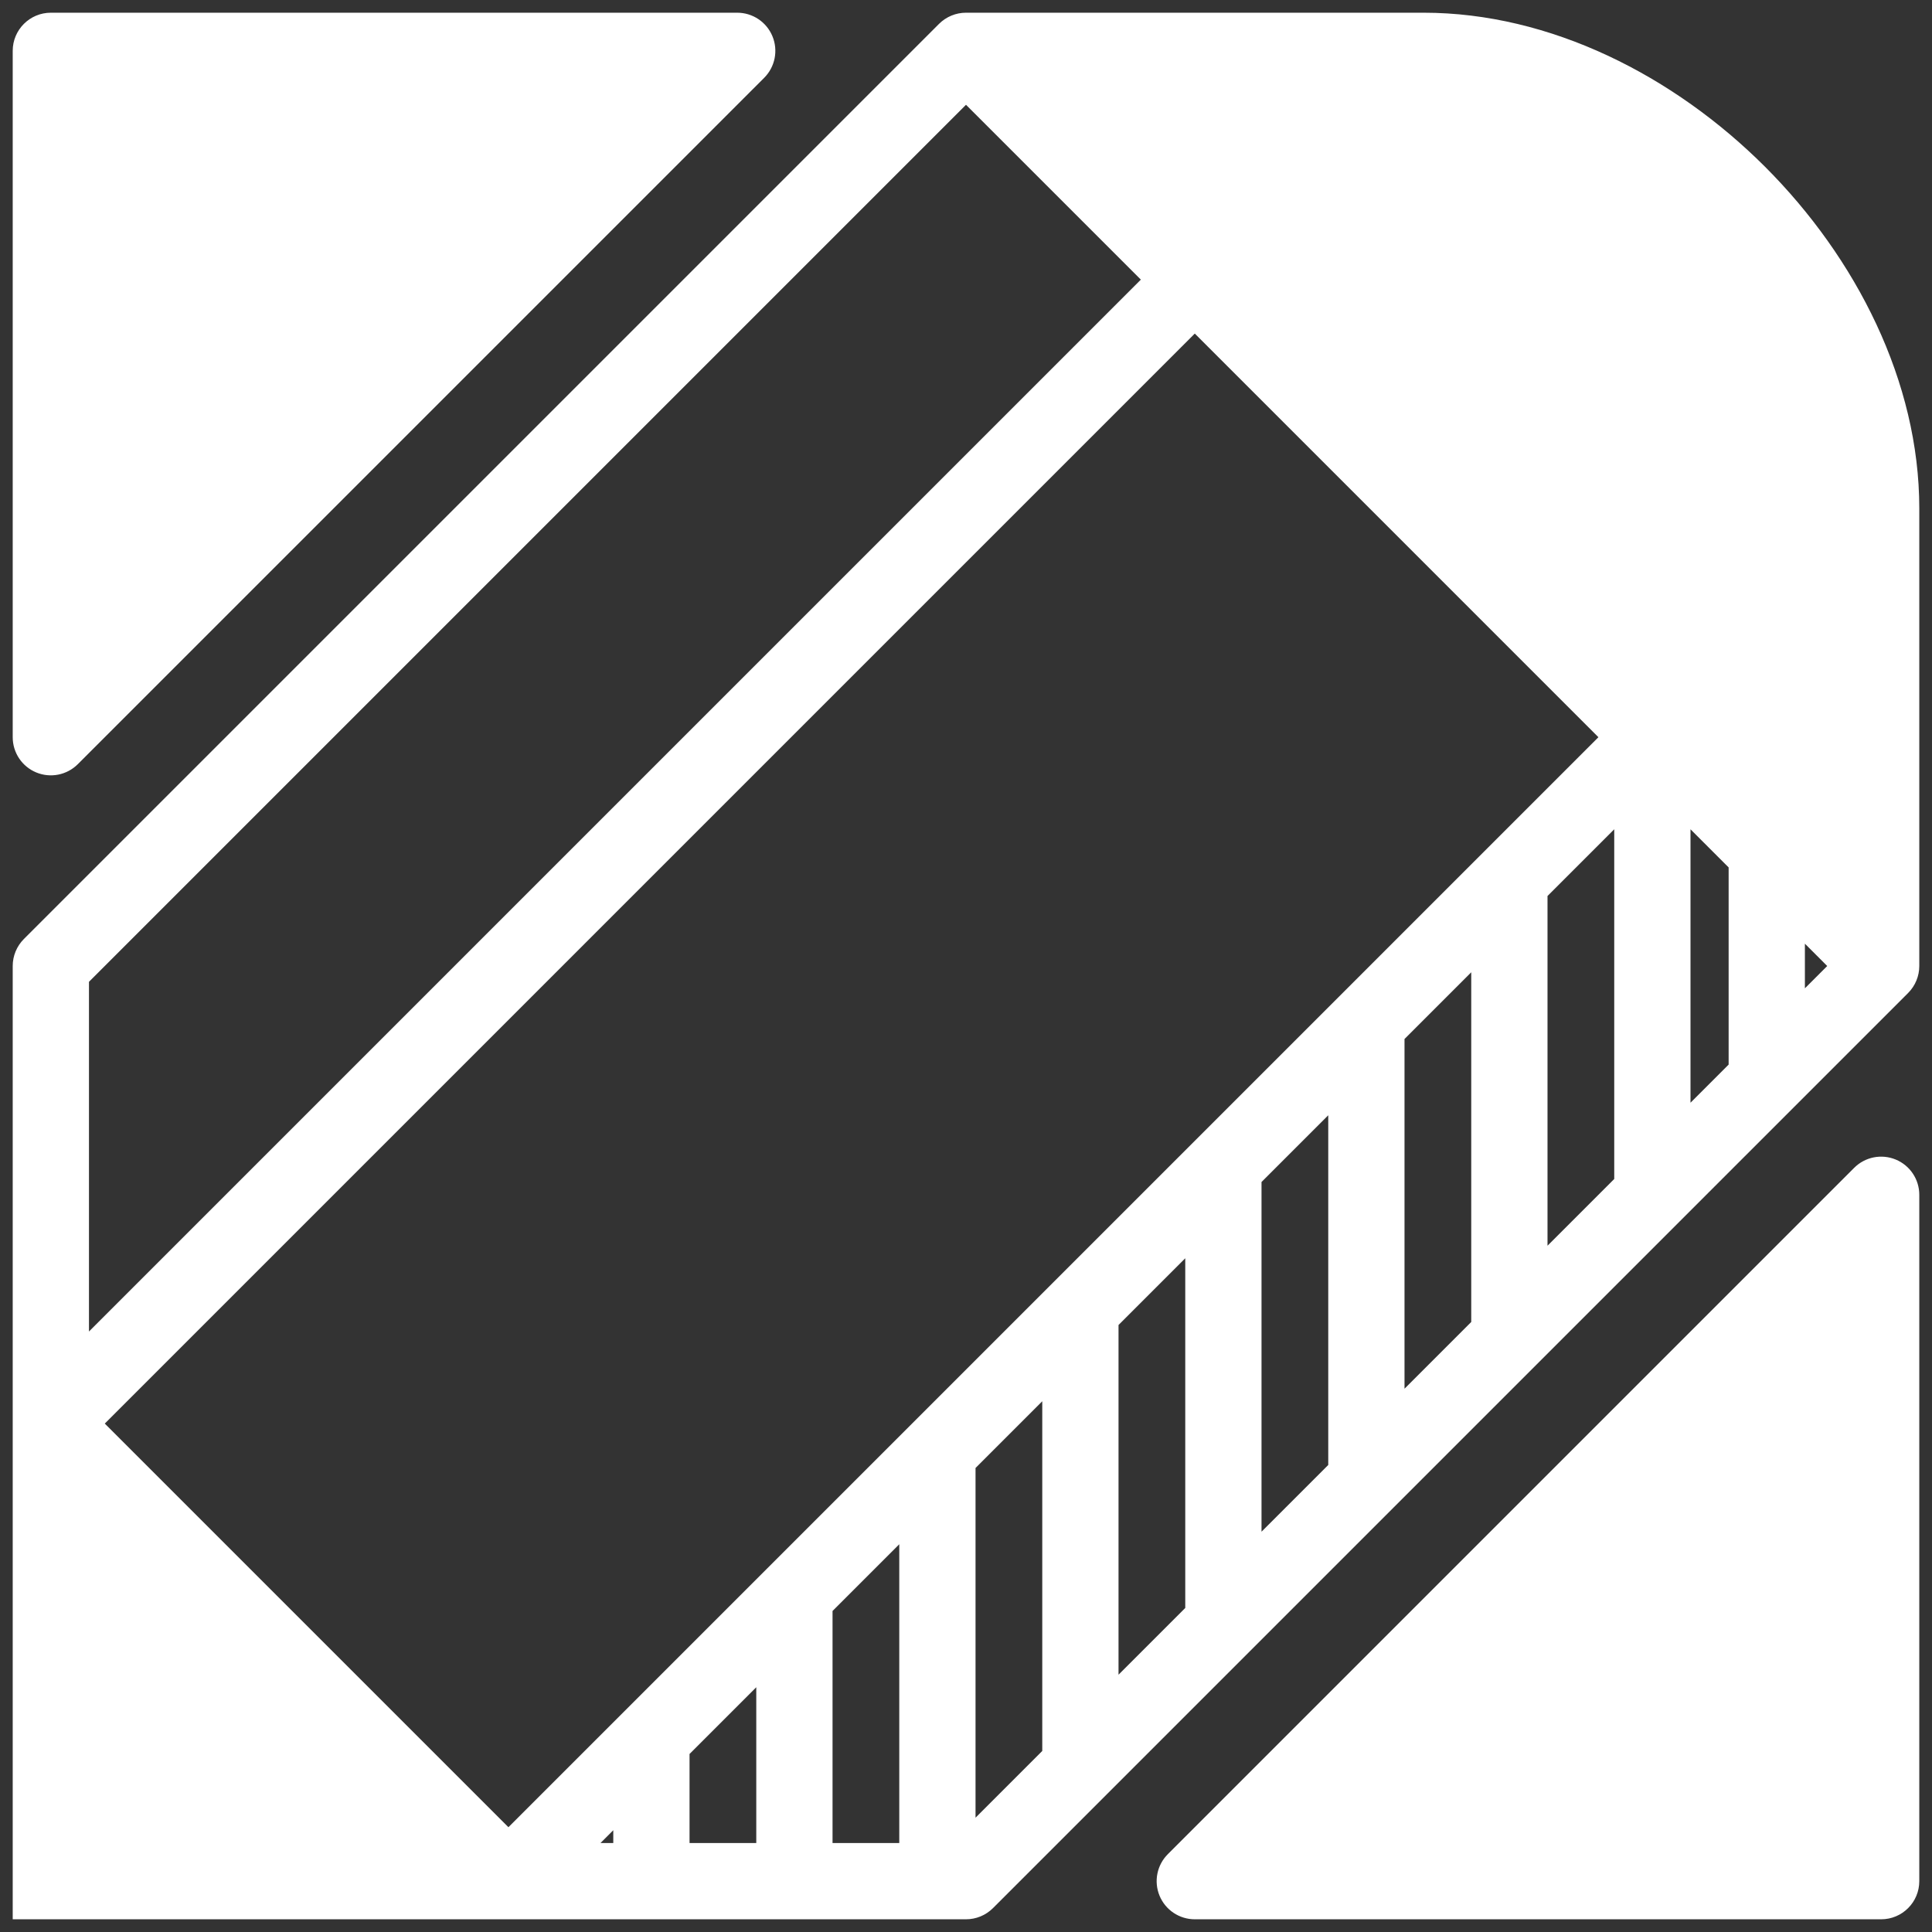 <svg width="76" height="76" viewBox="0 0 76 76" fill="none" xmlns="http://www.w3.org/2000/svg">
<rect x="0" y="0" width="76" height="76" fill="#333333" stroke="none"/>
<path d="M2 56V74H20L2 56Z" fill="white"/>
<path d="M56 2H38L47 11L65 29L69.5 33.5L74 38V20C74 11 65 2 56 2Z" fill="white"/>
<path d="M74 47L47 74H74V47Z" fill="white"/>
<path d="M2 29L29 2H2V29Z" fill="white"/>
<path d="M2 2V0.5C1.172 0.5 0.5 1.172 0.5 2L2 2ZM74 74V75.5C74.828 75.5 75.5 74.828 75.5 74H74ZM2 74H0.5V75.5H2V74ZM38 74V75.5C38.398 75.5 38.779 75.342 39.061 75.061L38 74ZM74 38L75.061 39.061C75.342 38.779 75.5 38.398 75.5 38H74ZM2 38L0.939 36.939C0.658 37.221 0.5 37.602 0.5 38H2ZM38 2V0.5C37.602 0.5 37.221 0.658 36.939 0.939L38 2ZM74 47H75.5C75.5 46.393 75.135 45.846 74.574 45.614C74.013 45.382 73.368 45.51 72.939 45.939L74 47ZM47 74L45.939 72.939C45.51 73.368 45.382 74.013 45.614 74.574C45.846 75.135 46.393 75.5 47 75.5V74ZM29 2L30.061 3.061C30.49 2.632 30.618 1.986 30.386 1.426C30.154 0.865 29.607 0.5 29 0.5V2ZM2 29H0.5C0.5 29.607 0.865 30.154 1.426 30.386C1.986 30.618 2.632 30.49 3.061 30.061L2 29ZM47 11L48.061 9.939L48.061 9.939L47 11ZM65 29L66.061 27.939L66.061 27.939L65 29ZM42.5 51.5L41.439 50.439L41.439 50.439L42.5 51.5ZM59.375 34.625L58.314 33.564L58.314 33.564L59.375 34.625ZM59.375 52.625L60.436 53.686L60.436 53.686L59.375 52.625ZM69.5 42.5L70.561 43.561L70.561 43.561L69.5 42.5ZM48.125 63.875L49.186 64.936L49.186 64.936L48.125 63.875ZM3.061 39.061L39.061 3.061L36.939 0.939L0.939 36.939L3.061 39.061ZM3.5 74V56H0.5V74H3.5ZM3.5 56V38H0.5V56H3.5ZM20 72.5H2V75.5H20V72.5ZM0.939 57.061L18.939 75.061L21.061 72.939L3.061 54.939L0.939 57.061ZM38 2C38 3.5 38 3.5 38 3.5C38 3.5 38 3.5 38 3.5C38.069 3.5 37.932 3.5 38.002 3.5C38.07 3.5 37.935 3.5 38.004 3.5C38.071 3.5 37.939 3.5 38.007 3.5C38.073 3.5 37.943 3.5 38.01 3.5C38.076 3.5 37.949 3.5 38.015 3.5C38.016 3.5 38.016 3.5 38.017 3.5C38.018 3.5 38.019 3.5 38.02 3.5C38.084 3.5 37.962 3.5 38.026 3.5C38.09 3.5 37.969 3.5 38.033 3.5C38.096 3.5 37.978 3.5 38.041 3.5C38.163 3.5 37.935 3.5 38.058 3.5C38.178 3.5 37.959 3.5 38.079 3.5C38.196 3.5 37.986 3.5 38.103 3.5C38.217 3.5 38.016 3.5 38.13 3.5C38.241 3.5 38.049 3.5 38.16 3.5C38.269 3.5 38.085 3.5 38.194 3.5C38.299 3.5 38.124 3.5 38.23 3.5C38.332 3.5 38.166 3.5 38.269 3.5C38.319 3.5 38.239 3.5 38.29 3.5C38.34 3.5 38.261 3.5 38.311 3.5C38.408 3.5 38.258 3.5 38.356 3.5C38.451 3.5 38.309 3.5 38.404 3.5C38.451 3.5 38.383 3.5 38.429 3.5C38.434 3.5 38.438 3.5 38.442 3.5C38.447 3.5 38.451 3.5 38.455 3.5C38.545 3.5 38.419 3.5 38.509 3.5C38.596 3.5 38.478 3.5 38.566 3.5C38.65 3.5 38.539 3.5 38.625 3.5C38.707 3.5 38.604 3.5 38.687 3.5C38.767 3.5 38.671 3.5 38.752 3.5C38.904 3.5 38.735 3.5 38.89 3.5C39.032 3.5 38.892 3.5 39.039 3.5C39.172 3.5 39.06 3.5 39.198 3.5C39.323 3.5 39.238 3.5 39.367 3.5C39.485 3.5 39.426 3.5 39.547 3.5C40.139 3.5 40.537 3.5 41.322 3.5C41.431 3.5 41.733 3.5 41.853 3.5C41.942 3.5 42.315 3.5 42.414 3.5C42.453 3.5 42.665 3.5 42.706 3.5C42.725 3.5 42.836 3.5 42.855 3.5C42.872 3.5 42.988 3.5 43.006 3.5C43.036 3.5 43.279 3.5 43.312 3.5C43.339 3.5 43.596 3.5 43.625 3.5C43.648 3.5 43.919 3.5 43.945 3.5C43.965 3.5 44.248 3.5 44.271 3.5C44.288 3.5 44.584 3.5 44.603 3.5C44.617 3.5 44.925 3.5 44.941 3.5C44.953 3.5 45.272 3.5 45.285 3.5C45.294 3.5 45.624 3.5 45.635 3.5C45.639 3.5 45.807 3.5 45.812 3.5C45.826 3.5 45.841 3.5 45.856 3.5C45.871 3.5 45.886 3.5 45.9 3.5C45.902 3.5 45.988 3.5 45.99 3.5C45.994 3.5 46.343 3.5 46.35 3.5C46.351 3.5 46.529 3.5 46.532 3.5C46.533 3.5 46.713 3.5 46.715 3.5C46.715 3.5 46.898 3.5 46.899 3.5C46.899 3.5 47.083 3.5 47.084 3.5C47.084 3.5 47.27 3.5 47.271 3.5C47.286 3.5 47.302 3.5 47.318 3.5C47.333 3.5 47.349 3.5 47.365 3.5C47.38 3.5 47.396 3.5 47.412 3.5C47.427 3.5 47.443 3.5 47.459 3.5C47.474 3.5 47.49 3.5 47.506 3.5C47.521 3.5 47.537 3.5 47.553 3.5C47.569 3.5 47.584 3.5 47.6 3.5C47.616 3.5 47.632 3.5 47.647 3.5C47.663 3.5 47.679 3.5 47.695 3.5C47.711 3.5 47.726 3.5 47.742 3.5C47.758 3.5 47.774 3.5 47.79 3.5C47.805 3.5 47.821 3.5 47.837 3.5C47.853 3.5 47.869 3.5 47.885 3.5C47.901 3.5 47.917 3.5 47.932 3.5C47.948 3.5 47.964 3.5 47.98 3.5C47.996 3.5 48.012 3.5 48.028 3.5C48.044 3.5 48.06 3.5 48.076 3.5C48.092 3.5 48.108 3.5 48.124 3.5C48.14 3.5 48.156 3.5 48.172 3.5C48.188 3.5 48.204 3.5 48.22 3.5C48.236 3.5 48.252 3.5 48.268 3.5C48.284 3.5 48.3 3.5 48.316 3.5C48.332 3.5 48.348 3.5 48.364 3.5C48.38 3.5 48.397 3.5 48.413 3.5C48.429 3.5 48.445 3.5 48.461 3.5C48.477 3.5 48.493 3.5 48.51 3.5C48.526 3.5 48.542 3.5 48.558 3.5C48.574 3.5 48.59 3.5 48.606 3.5C48.623 3.5 48.639 3.5 48.655 3.5C48.671 3.5 48.688 3.5 48.704 3.5C48.72 3.5 48.736 3.5 48.752 3.5C48.769 3.5 48.785 3.5 48.801 3.5C48.818 3.5 48.834 3.5 48.85 3.5C48.866 3.5 48.883 3.5 48.899 3.5C48.915 3.5 48.931 3.5 48.948 3.5C48.964 3.5 48.98 3.5 48.997 3.5C49.013 3.5 49.029 3.5 49.046 3.5C49.062 3.5 49.079 3.5 49.095 3.5C49.111 3.5 49.128 3.5 49.144 3.5C49.16 3.5 49.177 3.5 49.193 3.5C49.21 3.5 49.226 3.5 49.242 3.5C49.259 3.5 49.275 3.5 49.292 3.5C49.308 3.5 49.325 3.5 49.341 3.5C49.358 3.5 49.374 3.5 49.391 3.5C49.407 3.5 49.424 3.5 49.44 3.5C49.457 3.5 49.473 3.5 49.49 3.5C49.506 3.5 49.523 3.5 49.539 3.5C49.556 3.5 49.572 3.5 49.589 3.5C49.605 3.5 49.622 3.5 49.639 3.5C49.655 3.5 49.672 3.5 49.688 3.5C49.705 3.5 49.721 3.5 49.738 3.5C49.755 3.5 49.771 3.5 49.788 3.5C49.804 3.5 49.821 3.5 49.838 3.5C49.854 3.5 49.871 3.5 49.888 3.5C49.904 3.5 49.921 3.5 49.938 3.5C49.954 3.5 49.971 3.5 49.987 3.5C50.004 3.5 50.021 3.5 50.038 3.5C50.054 3.5 50.071 3.5 50.088 3.5C50.104 3.5 50.121 3.5 50.138 3.5C50.154 3.5 50.171 3.5 50.188 3.5C50.205 3.5 50.221 3.5 50.238 3.5C50.255 3.5 50.272 3.5 50.288 3.5C50.305 3.5 50.322 3.5 50.339 3.5C50.356 3.5 50.372 3.5 50.389 3.5C50.406 3.5 50.423 3.5 50.44 3.5C50.456 3.5 50.473 3.5 50.49 3.5C50.507 3.5 50.524 3.5 50.541 3.5C50.557 3.5 50.574 3.5 50.591 3.5C50.608 3.5 50.625 3.5 50.642 3.5C50.658 3.5 50.675 3.5 50.692 3.5C50.709 3.5 50.726 3.5 50.743 3.5C50.76 3.5 50.777 3.5 50.794 3.5C50.81 3.5 50.827 3.5 50.844 3.5C50.861 3.5 50.878 3.5 50.895 3.5C50.912 3.5 50.929 3.5 50.946 3.5C50.963 3.5 50.98 3.5 50.997 3.5C51.014 3.5 51.031 3.5 51.048 3.5C51.065 3.5 51.082 3.5 51.099 3.5C51.116 3.5 51.133 3.5 51.15 3.5C51.167 3.5 51.184 3.5 51.201 3.5C51.218 3.5 51.235 3.5 51.252 3.5C51.269 3.5 51.286 3.5 51.303 3.5C51.32 3.5 51.337 3.5 51.354 3.5C51.371 3.5 51.388 3.5 51.405 3.5C51.422 3.5 51.439 3.5 51.456 3.5C51.473 3.5 51.49 3.5 51.508 3.5C51.525 3.5 51.542 3.5 51.559 3.5C51.576 3.5 51.593 3.5 51.61 3.5C51.627 3.5 51.644 3.5 51.661 3.5C51.678 3.5 51.696 3.5 51.713 3.5C51.73 3.5 51.747 3.5 51.764 3.5C51.781 3.5 51.798 3.5 51.816 3.5C51.833 3.5 51.85 3.5 51.867 3.5C51.884 3.5 51.901 3.5 51.919 3.5C51.936 3.5 51.953 3.5 51.97 3.5C51.987 3.5 52.004 3.5 52.022 3.5C52.039 3.5 52.056 3.5 52.073 3.5C52.09 3.5 52.108 3.5 52.125 3.5C52.142 3.5 52.159 3.5 52.176 3.5C52.194 3.5 52.211 3.5 52.228 3.5C52.245 3.5 52.263 3.5 52.28 3.5C52.297 3.5 52.314 3.5 52.332 3.5C52.349 3.5 52.366 3.5 52.383 3.5C52.401 3.5 52.418 3.5 52.435 3.5C52.452 3.5 52.47 3.5 52.487 3.5C52.504 3.5 52.522 3.5 52.539 3.5C52.556 3.5 52.573 3.5 52.591 3.5C52.608 3.5 52.625 3.5 52.643 3.5C52.66 3.5 52.677 3.5 52.694 3.5C52.712 3.5 52.729 3.5 52.746 3.5C52.764 3.5 52.781 3.5 52.798 3.5C52.816 3.5 52.833 3.5 52.85 3.5C52.868 3.5 52.885 3.5 52.902 3.5C52.92 3.5 52.937 3.5 52.955 3.5C52.972 3.5 52.989 3.5 53.007 3.5C53.024 3.5 53.041 3.5 53.059 3.5C53.076 3.5 53.093 3.5 53.111 3.5C53.128 3.5 53.145 3.5 53.163 3.5C53.18 3.5 53.198 3.5 53.215 3.5C53.233 3.5 53.25 3.5 53.267 3.5C53.285 3.5 53.302 3.5 53.319 3.5C53.337 3.5 53.354 3.5 53.372 3.5C53.389 3.5 53.407 3.5 53.424 3.5C53.441 3.5 53.459 3.5 53.476 3.5C53.494 3.5 53.511 3.5 53.528 3.5C53.546 3.5 53.563 3.5 53.581 3.5C53.598 3.5 53.616 3.5 53.633 3.5C53.651 3.5 53.668 3.5 53.685 3.5C53.703 3.5 53.72 3.5 53.738 3.5C53.755 3.5 53.773 3.5 53.79 3.5C53.808 3.5 53.825 3.5 53.843 3.5C53.86 3.5 53.877 3.5 53.895 3.5C53.912 3.5 53.93 3.5 53.947 3.5C53.965 3.5 53.982 3.5 54 3.5C54.017 3.5 54.035 3.5 54.052 3.5C54.07 3.5 54.087 3.5 54.105 3.5C54.122 3.5 54.14 3.5 54.157 3.5C54.175 3.5 54.192 3.5 54.21 3.5C54.227 3.5 54.245 3.5 54.262 3.5C54.28 3.5 54.297 3.5 54.315 3.5C54.332 3.5 54.35 3.5 54.367 3.5C54.385 3.5 54.402 3.5 54.42 3.5C54.437 3.5 54.455 3.5 54.472 3.5C54.49 3.5 54.507 3.5 54.525 3.5C54.542 3.5 54.56 3.5 54.578 3.5C54.595 3.5 54.613 3.5 54.63 3.5C54.648 3.5 54.665 3.5 54.683 3.5C54.7 3.5 54.718 3.5 54.735 3.5C54.753 3.5 54.77 3.5 54.788 3.5C54.806 3.5 54.823 3.5 54.841 3.5C54.858 3.5 54.876 3.5 54.893 3.5C54.911 3.5 54.928 3.5 54.946 3.5C54.963 3.5 54.981 3.5 54.998 3.5C55.016 3.5 55.034 3.5 55.051 3.5C55.069 3.5 55.086 3.5 55.104 3.5C55.121 3.5 55.139 3.5 55.157 3.5C55.174 3.5 55.192 3.5 55.209 3.5C55.227 3.5 55.244 3.5 55.262 3.5C55.279 3.5 55.297 3.5 55.315 3.5C55.332 3.5 55.35 3.5 55.367 3.5C55.385 3.5 55.402 3.5 55.42 3.5C55.438 3.5 55.455 3.5 55.473 3.5C55.49 3.5 55.508 3.5 55.525 3.5C55.543 3.5 55.561 3.5 55.578 3.5C55.596 3.5 55.613 3.5 55.631 3.5C55.648 3.5 55.666 3.5 55.684 3.5C55.701 3.5 55.719 3.5 55.736 3.5C55.754 3.5 55.772 3.5 55.789 3.5C55.807 3.5 55.824 3.5 55.842 3.5C55.859 3.5 55.877 3.5 55.895 3.5C55.912 3.5 55.93 3.5 55.947 3.5C55.965 3.5 55.982 3.5 56 3.5V0.5C55.982 0.5 55.965 0.5 55.947 0.5C55.93 0.5 55.912 0.5 55.895 0.5C55.877 0.5 55.859 0.5 55.842 0.5C55.824 0.5 55.807 0.5 55.789 0.5C55.772 0.5 55.754 0.5 55.736 0.5C55.719 0.5 55.701 0.5 55.684 0.5C55.666 0.5 55.648 0.5 55.631 0.5C55.613 0.5 55.596 0.5 55.578 0.5C55.561 0.5 55.543 0.5 55.525 0.5C55.508 0.5 55.49 0.5 55.473 0.5C55.455 0.5 55.438 0.5 55.42 0.5C55.402 0.5 55.385 0.5 55.367 0.5C55.35 0.5 55.332 0.5 55.315 0.5C55.297 0.5 55.279 0.5 55.262 0.5C55.244 0.5 55.227 0.5 55.209 0.5C55.192 0.5 55.174 0.5 55.157 0.5C55.139 0.5 55.121 0.5 55.104 0.5C55.086 0.5 55.069 0.5 55.051 0.5C55.034 0.5 55.016 0.5 54.998 0.5C54.981 0.5 54.963 0.5 54.946 0.5C54.928 0.5 54.911 0.5 54.893 0.5C54.876 0.5 54.858 0.5 54.841 0.5C54.823 0.5 54.806 0.5 54.788 0.5C54.77 0.5 54.753 0.5 54.735 0.5C54.718 0.5 54.7 0.5 54.683 0.5C54.665 0.5 54.648 0.5 54.63 0.5C54.613 0.5 54.595 0.5 54.578 0.5C54.56 0.5 54.542 0.5 54.525 0.5C54.507 0.5 54.49 0.5 54.472 0.5C54.455 0.5 54.437 0.5 54.42 0.5C54.402 0.5 54.385 0.5 54.367 0.5C54.35 0.5 54.332 0.5 54.315 0.5C54.297 0.5 54.28 0.5 54.262 0.5C54.245 0.5 54.227 0.5 54.21 0.5C54.192 0.5 54.175 0.5 54.157 0.5C54.14 0.5 54.122 0.5 54.105 0.5C54.087 0.5 54.07 0.5 54.052 0.5C54.035 0.5 54.017 0.5 54 0.5C53.982 0.5 53.965 0.5 53.947 0.5C53.93 0.5 53.912 0.5 53.895 0.5C53.877 0.5 53.86 0.5 53.843 0.5C53.825 0.5 53.808 0.5 53.79 0.5C53.773 0.5 53.755 0.5 53.738 0.5C53.72 0.5 53.703 0.5 53.685 0.5C53.668 0.5 53.651 0.5 53.633 0.5C53.616 0.5 53.598 0.5 53.581 0.5C53.563 0.5 53.546 0.5 53.528 0.5C53.511 0.5 53.494 0.5 53.476 0.5C53.459 0.5 53.441 0.5 53.424 0.5C53.407 0.5 53.389 0.5 53.372 0.5C53.354 0.5 53.337 0.5 53.319 0.5C53.302 0.5 53.285 0.5 53.267 0.5C53.25 0.5 53.233 0.5 53.215 0.5C53.198 0.5 53.18 0.5 53.163 0.5C53.145 0.5 53.128 0.5 53.111 0.5C53.093 0.5 53.076 0.5 53.059 0.5C53.041 0.5 53.024 0.5 53.007 0.5C52.989 0.5 52.972 0.5 52.955 0.5C52.937 0.5 52.92 0.5 52.902 0.5C52.885 0.5 52.868 0.5 52.85 0.5C52.833 0.5 52.816 0.5 52.798 0.5C52.781 0.5 52.764 0.5 52.746 0.5C52.729 0.5 52.712 0.5 52.694 0.5C52.677 0.5 52.66 0.5 52.643 0.5C52.625 0.5 52.608 0.5 52.591 0.5C52.573 0.5 52.556 0.5 52.539 0.5C52.522 0.5 52.504 0.5 52.487 0.5C52.47 0.5 52.452 0.5 52.435 0.5C52.418 0.5 52.401 0.5 52.383 0.5C52.366 0.5 52.349 0.5 52.332 0.5C52.314 0.5 52.297 0.5 52.28 0.5C52.263 0.5 52.245 0.5 52.228 0.5C52.211 0.5 52.194 0.5 52.176 0.5C52.159 0.5 52.142 0.5 52.125 0.5C52.108 0.5 52.09 0.5 52.073 0.5C52.056 0.5 52.039 0.5 52.022 0.5C52.004 0.5 51.987 0.5 51.97 0.5C51.953 0.5 51.936 0.5 51.919 0.5C51.901 0.5 51.884 0.5 51.867 0.5C51.85 0.5 51.833 0.5 51.816 0.5C51.798 0.5 51.781 0.5 51.764 0.5C51.747 0.5 51.73 0.5 51.713 0.5C51.696 0.5 51.678 0.5 51.661 0.5C51.644 0.5 51.627 0.5 51.61 0.5C51.593 0.5 51.576 0.5 51.559 0.5C51.542 0.5 51.525 0.5 51.508 0.5C51.49 0.5 51.473 0.5 51.456 0.5C51.439 0.5 51.422 0.5 51.405 0.5C51.388 0.5 51.371 0.5 51.354 0.5C51.337 0.5 51.32 0.5 51.303 0.5C51.286 0.5 51.269 0.5 51.252 0.5C51.235 0.5 51.218 0.5 51.201 0.5C51.184 0.5 51.167 0.5 51.15 0.5C51.133 0.5 51.116 0.5 51.099 0.5C51.082 0.5 51.065 0.5 51.048 0.5C51.031 0.5 51.014 0.5 50.997 0.5C50.98 0.5 50.963 0.5 50.946 0.5C50.929 0.5 50.912 0.5 50.895 0.5C50.878 0.5 50.861 0.5 50.844 0.5C50.827 0.5 50.81 0.5 50.794 0.5C50.777 0.5 50.76 0.5 50.743 0.5C50.726 0.5 50.709 0.5 50.692 0.5C50.675 0.5 50.658 0.5 50.642 0.5C50.625 0.5 50.608 0.5 50.591 0.5C50.574 0.5 50.557 0.5 50.541 0.5C50.524 0.5 50.507 0.5 50.49 0.5C50.473 0.5 50.456 0.5 50.44 0.5C50.423 0.5 50.406 0.5 50.389 0.5C50.372 0.5 50.356 0.5 50.339 0.5C50.322 0.5 50.305 0.5 50.288 0.5C50.272 0.5 50.255 0.5 50.238 0.5C50.221 0.5 50.205 0.5 50.188 0.5C50.171 0.5 50.154 0.5 50.138 0.5C50.121 0.5 50.104 0.5 50.088 0.5C50.071 0.5 50.054 0.5 50.038 0.5C50.021 0.5 50.004 0.5 49.987 0.5C49.971 0.5 49.954 0.5 49.938 0.5C49.921 0.5 49.904 0.5 49.888 0.5C49.871 0.5 49.854 0.5 49.838 0.5C49.821 0.5 49.804 0.5 49.788 0.5C49.771 0.5 49.755 0.5 49.738 0.5C49.721 0.5 49.705 0.5 49.688 0.5C49.672 0.5 49.655 0.5 49.639 0.5C49.622 0.5 49.605 0.5 49.589 0.5C49.572 0.5 49.556 0.5 49.539 0.5C49.523 0.5 49.506 0.5 49.49 0.5C49.473 0.5 49.457 0.5 49.44 0.5C49.424 0.5 49.407 0.5 49.391 0.5C49.374 0.5 49.358 0.5 49.341 0.5C49.325 0.5 49.308 0.5 49.292 0.5C49.275 0.5 49.259 0.5 49.242 0.5C49.226 0.5 49.21 0.5 49.193 0.5C49.177 0.5 49.16 0.5 49.144 0.5C49.128 0.5 49.111 0.5 49.095 0.5C49.079 0.5 49.062 0.5 49.046 0.5C49.029 0.5 49.013 0.5 48.997 0.5C48.98 0.5 48.964 0.5 48.948 0.5C48.931 0.5 48.915 0.5 48.899 0.5C48.883 0.5 48.866 0.5 48.85 0.5C48.834 0.5 48.818 0.5 48.801 0.5C48.785 0.5 48.769 0.5 48.752 0.5C48.736 0.5 48.72 0.5 48.704 0.5C48.688 0.5 48.671 0.5 48.655 0.5C48.639 0.5 48.623 0.5 48.606 0.5C48.59 0.5 48.574 0.5 48.558 0.5C48.542 0.5 48.526 0.5 48.51 0.5C48.493 0.5 48.477 0.5 48.461 0.5C48.445 0.5 48.429 0.5 48.413 0.5C48.397 0.5 48.38 0.5 48.364 0.5C48.348 0.5 48.332 0.5 48.316 0.5C48.3 0.5 48.284 0.5 48.268 0.5C48.252 0.5 48.236 0.5 48.22 0.5C48.204 0.5 48.188 0.5 48.172 0.5C48.156 0.5 48.14 0.5 48.124 0.5C48.108 0.5 48.092 0.5 48.076 0.5C48.06 0.5 48.044 0.5 48.028 0.5C48.012 0.5 47.996 0.5 47.98 0.5C47.964 0.5 47.948 0.5 47.932 0.5C47.917 0.5 47.901 0.5 47.885 0.5C47.869 0.5 47.853 0.5 47.837 0.5C47.821 0.5 47.805 0.5 47.79 0.5C47.774 0.5 47.758 0.5 47.742 0.5C47.726 0.5 47.711 0.5 47.695 0.5C47.679 0.5 47.663 0.5 47.647 0.5C47.632 0.5 47.616 0.5 47.6 0.5C47.584 0.5 47.569 0.5 47.553 0.5C47.537 0.5 47.521 0.5 47.506 0.5C47.49 0.5 47.474 0.5 47.459 0.5C47.443 0.5 47.427 0.5 47.412 0.5C47.396 0.5 47.38 0.5 47.365 0.5C47.349 0.5 47.333 0.5 47.318 0.5C47.302 0.5 47.286 0.5 47.271 0.5C47.27 0.5 47.084 0.5 47.084 0.5C47.083 0.5 46.899 0.5 46.899 0.5C46.898 0.5 46.715 0.5 46.715 0.5C46.713 0.5 46.533 0.5 46.532 0.5C46.529 0.5 46.351 0.5 46.35 0.5C46.343 0.5 45.994 0.5 45.99 0.5C45.988 0.5 45.902 0.5 45.9 0.5C45.886 0.5 45.871 0.5 45.856 0.5C45.841 0.5 45.826 0.5 45.812 0.5C45.807 0.5 45.639 0.5 45.635 0.5C45.624 0.5 45.294 0.5 45.285 0.5C45.272 0.5 44.953 0.5 44.941 0.5C44.925 0.5 44.617 0.5 44.603 0.5C44.584 0.5 44.288 0.5 44.271 0.5C44.248 0.5 43.965 0.5 43.945 0.5C43.919 0.5 43.648 0.5 43.625 0.5C43.596 0.5 43.339 0.5 43.312 0.5C43.279 0.5 43.036 0.5 43.006 0.5C42.988 0.5 42.872 0.5 42.855 0.5C42.836 0.5 42.725 0.5 42.706 0.5C42.665 0.5 42.453 0.5 42.414 0.5C42.315 0.5 41.942 0.5 41.853 0.5C41.733 0.5 41.431 0.5 41.322 0.5C40.537 0.5 40.139 0.5 39.547 0.5C39.426 0.5 39.485 0.5 39.367 0.5C39.238 0.5 39.323 0.5 39.198 0.5C39.06 0.5 39.172 0.5 39.039 0.5C38.892 0.5 39.032 0.5 38.89 0.5C38.735 0.5 38.904 0.5 38.752 0.5C38.671 0.5 38.767 0.5 38.687 0.5C38.604 0.5 38.707 0.5 38.625 0.5C38.539 0.5 38.65 0.5 38.566 0.5C38.478 0.5 38.596 0.5 38.509 0.5C38.419 0.5 38.545 0.5 38.455 0.5C38.451 0.5 38.447 0.5 38.442 0.5C38.438 0.5 38.434 0.5 38.429 0.5C38.383 0.5 38.451 0.5 38.404 0.5C38.309 0.5 38.451 0.5 38.356 0.5C38.258 0.5 38.408 0.5 38.311 0.5C38.261 0.5 38.34 0.5 38.29 0.5C38.239 0.5 38.319 0.5 38.269 0.5C38.166 0.5 38.332 0.5 38.23 0.5C38.124 0.5 38.299 0.5 38.194 0.5C38.085 0.5 38.269 0.5 38.16 0.5C38.049 0.5 38.241 0.5 38.13 0.5C38.016 0.5 38.217 0.5 38.103 0.5C37.986 0.5 38.196 0.5 38.079 0.5C37.959 0.5 38.178 0.5 38.058 0.5C37.935 0.5 38.163 0.5 38.041 0.5C37.978 0.5 38.096 0.5 38.033 0.5C37.969 0.5 38.09 0.5 38.026 0.5C37.962 0.5 38.084 0.5 38.02 0.5C38.019 0.5 38.018 0.5 38.017 0.5C38.016 0.5 38.016 0.5 38.015 0.5C37.949 0.5 38.076 0.5 38.01 0.5C37.943 0.5 38.073 0.5 38.007 0.5C37.939 0.5 38.071 0.5 38.004 0.5C37.935 0.5 38.07 0.5 38.002 0.5C37.932 0.5 38.069 0.5 38 0.5C38 0.5 38 0.5 38 0.5C38 0.5 38 0.5 38 2ZM56 3.5C60.012 3.5 64.15 5.521 67.314 8.686C70.479 11.85 72.5 15.988 72.5 20L75.5 20C75.5 15.012 73.021 10.15 69.436 6.564C65.85 2.979 60.988 0.5 56 0.5V3.5ZM72.939 45.939L45.939 72.939L48.061 75.061L75.061 48.061L72.939 45.939ZM72.5 20C72.5 20.562 72.5 21.125 72.5 21.685C72.5 21.703 72.5 21.72 72.5 21.738C72.5 21.755 72.5 21.773 72.5 21.79C72.5 21.808 72.5 21.825 72.5 21.843C72.5 21.86 72.5 21.878 72.5 21.895C72.5 21.913 72.5 21.93 72.5 21.948C72.5 21.965 72.5 21.983 72.5 22C72.5 22.018 72.5 22.035 72.5 22.053C72.5 22.07 72.5 22.088 72.5 22.105C72.5 22.291 72.5 22.128 72.5 22.315C72.5 22.332 72.5 22.349 72.5 22.367C72.5 22.384 72.5 22.402 72.5 22.419C72.5 22.437 72.5 22.454 72.5 22.472C72.5 22.489 72.5 22.506 72.5 22.524C72.5 22.541 72.5 22.559 72.5 22.576C72.5 22.593 72.5 22.611 72.5 22.628C72.5 22.646 72.5 22.663 72.5 22.681C72.5 22.698 72.5 22.715 72.5 22.733C72.5 22.75 72.5 22.767 72.5 22.785C72.5 22.802 72.5 22.82 72.5 22.837C72.5 22.855 72.5 22.872 72.5 22.889C72.5 22.907 72.5 22.924 72.5 22.941C72.5 22.959 72.5 22.976 72.5 22.993C72.5 23.011 72.5 23.028 72.5 23.046C72.5 23.063 72.5 23.08 72.5 23.098C72.5 23.115 72.5 23.132 72.5 23.15C72.5 23.167 72.5 23.184 72.5 23.202C72.5 23.219 72.5 23.236 72.5 23.253C72.5 23.271 72.5 23.288 72.5 23.305C72.5 23.323 72.5 23.34 72.5 23.357C72.5 23.375 72.5 23.392 72.5 23.409C72.5 23.427 72.5 23.444 72.5 23.461C72.5 23.479 72.5 23.496 72.5 23.513C72.5 23.53 72.5 23.548 72.5 23.565C72.5 23.582 72.5 23.599 72.5 23.617C72.5 23.634 72.5 23.651 72.5 23.668C72.5 23.686 72.5 23.703 72.5 23.72C72.5 23.737 72.5 23.755 72.5 23.772C72.5 23.955 72.5 23.795 72.5 23.978C72.5 23.996 72.5 24.013 72.5 24.03C72.5 24.047 72.5 24.064 72.5 24.081C72.5 24.099 72.5 24.116 72.5 24.133C72.5 24.15 72.5 24.167 72.5 24.184C72.5 24.202 72.5 24.219 72.5 24.236C72.5 24.253 72.5 24.27 72.5 24.287C72.5 24.304 72.5 24.322 72.5 24.339C72.5 24.356 72.5 24.373 72.5 24.39C72.5 24.407 72.5 24.424 72.5 24.441C72.5 24.458 72.5 24.475 72.5 24.492C72.5 24.51 72.5 24.527 72.5 24.544C72.5 24.561 72.5 24.578 72.5 24.595C72.5 24.612 72.5 24.629 72.5 24.646C72.5 24.663 72.5 24.68 72.5 24.697C72.5 24.714 72.5 24.731 72.5 24.748C72.5 24.765 72.5 24.782 72.5 24.799C72.5 24.816 72.5 24.833 72.5 24.85C72.5 24.867 72.5 24.884 72.5 24.901C72.5 24.918 72.5 24.935 72.5 24.952C72.5 24.969 72.5 24.986 72.5 25.003C72.5 25.02 72.5 25.037 72.5 25.054C72.5 25.071 72.5 25.088 72.5 25.105C72.5 25.122 72.5 25.139 72.5 25.156C72.5 25.173 72.5 25.189 72.5 25.206C72.5 25.223 72.5 25.24 72.5 25.257C72.5 25.274 72.5 25.291 72.5 25.308C72.5 25.325 72.5 25.341 72.5 25.358C72.5 25.375 72.5 25.392 72.5 25.409C72.5 25.426 72.5 25.443 72.5 25.459C72.5 25.476 72.5 25.493 72.5 25.51C72.5 25.6 72.5 25.521 72.5 25.611C72.5 25.628 72.5 25.644 72.5 25.661C72.5 25.678 72.5 25.695 72.5 25.712C72.5 25.728 72.5 25.745 72.5 25.762C72.5 25.779 72.5 25.795 72.5 25.812C72.5 25.829 72.5 25.846 72.5 25.862C72.5 25.879 72.5 25.896 72.5 25.912C72.5 25.929 72.5 25.946 72.5 25.962C72.5 25.979 72.5 25.996 72.5 26.012C72.5 26.029 72.5 26.046 72.5 26.062C72.5 26.079 72.5 26.096 72.5 26.113C72.5 26.129 72.5 26.146 72.5 26.162C72.5 26.179 72.5 26.196 72.5 26.212C72.5 26.229 72.5 26.245 72.5 26.262C72.5 26.279 72.5 26.295 72.5 26.312C72.5 26.328 72.5 26.345 72.5 26.361C72.5 26.378 72.5 26.395 72.5 26.411C72.5 26.428 72.5 26.444 72.5 26.461C72.5 26.477 72.5 26.494 72.5 26.51C72.5 26.527 72.5 26.543 72.5 26.56C72.5 26.576 72.5 26.593 72.5 26.609C72.5 26.626 72.5 26.642 72.5 26.659C72.5 26.675 72.5 26.692 72.5 26.708C72.5 26.725 72.5 26.741 72.5 26.758C72.5 26.774 72.5 26.79 72.5 26.807C72.5 26.823 72.5 26.84 72.5 26.856C72.5 26.872 72.5 26.889 72.5 26.905C72.5 26.921 72.5 26.938 72.5 26.954C72.5 26.971 72.5 26.987 72.5 27.003C72.5 27.02 72.5 27.036 72.5 27.052C72.5 27.069 72.5 27.085 72.5 27.101C72.5 27.117 72.5 27.134 72.5 27.15C72.5 27.166 72.5 27.183 72.5 27.199C72.5 27.215 72.5 27.231 72.5 27.248C72.5 27.264 72.5 27.28 72.5 27.296C72.5 27.312 72.5 27.329 72.5 27.345C72.5 27.361 72.5 27.377 72.5 27.393C72.5 27.41 72.5 27.426 72.5 27.442C72.5 27.458 72.5 27.474 72.5 27.491C72.5 27.507 72.5 27.523 72.5 27.539C72.5 27.555 72.5 27.571 72.5 27.587C72.5 27.603 72.5 27.619 72.5 27.636C72.5 27.652 72.5 27.668 72.5 27.684C72.5 27.7 72.5 27.716 72.5 27.732C72.5 27.748 72.5 27.764 72.5 27.78C72.5 27.796 72.5 27.812 72.5 27.828C72.5 27.844 72.5 27.86 72.5 27.876C72.5 27.892 72.5 27.908 72.5 27.924C72.5 27.94 72.5 27.956 72.5 27.972C72.5 27.988 72.5 28.004 72.5 28.02C72.5 28.036 72.5 28.052 72.5 28.067C72.5 28.083 72.5 28.099 72.5 28.115C72.5 28.131 72.5 28.147 72.5 28.163C72.5 28.179 72.5 28.195 72.5 28.21C72.5 28.226 72.5 28.242 72.5 28.258C72.5 28.274 72.5 28.29 72.5 28.305C72.5 28.321 72.5 28.337 72.5 28.353C72.5 28.368 72.5 28.384 72.5 28.4C72.5 28.416 72.5 28.431 72.5 28.447C72.5 28.463 72.5 28.479 72.5 28.494C72.5 28.51 72.5 28.526 72.5 28.541C72.5 28.557 72.5 28.573 72.5 28.588C72.5 28.604 72.5 28.62 72.5 28.635C72.5 28.651 72.5 28.667 72.5 28.682C72.5 28.698 72.5 28.713 72.5 28.729C72.5 28.745 72.5 28.76 72.5 28.776C72.5 28.791 72.5 28.807 72.5 28.823C72.5 28.838 72.5 28.854 72.5 28.869C72.5 28.885 72.5 28.9 72.5 28.916C72.5 28.931 72.5 28.947 72.5 28.962C72.5 28.978 72.5 28.993 72.5 29.009C72.5 29.024 72.5 29.039 72.5 29.055C72.5 29.07 72.5 29.086 72.5 29.101C72.5 29.116 72.5 29.132 72.5 29.147C72.5 29.163 72.5 29.178 72.5 29.193C72.5 29.209 72.5 29.224 72.5 29.239C72.5 29.255 72.5 29.27 72.5 29.285C72.5 29.301 72.5 29.316 72.5 29.331C72.5 29.347 72.5 29.362 72.5 29.377C72.5 29.392 72.5 29.408 72.5 29.423C72.5 29.438 72.5 29.453 72.5 29.468C72.5 29.484 72.5 29.499 72.5 29.514C72.5 29.529 72.5 29.544 72.5 29.56C72.5 29.575 72.5 29.59 72.5 29.605C72.5 29.62 72.5 29.635 72.5 29.65C72.5 29.666 72.5 29.681 72.5 29.696C72.5 29.711 72.5 29.726 72.5 29.741C72.5 29.756 72.5 29.771 72.5 29.786C72.5 29.801 72.5 29.816 72.5 29.831C72.5 29.846 72.5 29.861 72.5 29.876C72.5 29.891 72.5 29.906 72.5 29.921C72.5 29.936 72.5 29.951 72.5 29.966C72.5 29.981 72.5 29.995 72.5 30.01C72.5 30.025 72.5 30.04 72.5 30.055C72.5 30.07 72.5 30.085 72.5 30.1C72.5 30.114 72.5 30.129 72.5 30.144C72.5 30.159 72.5 30.174 72.5 30.189C72.5 30.203 72.5 30.218 72.5 30.233C72.5 30.248 72.5 30.262 72.5 30.277C72.5 30.292 72.5 30.306 72.5 30.321C72.5 30.336 72.5 30.351 72.5 30.365C72.5 30.38 72.5 30.395 72.5 30.409C72.5 30.424 72.5 30.439 72.5 30.453C72.5 30.468 72.5 30.482 72.5 30.497C72.5 30.512 72.5 30.526 72.5 30.541C72.5 30.555 72.5 30.57 72.5 30.584C72.5 30.599 72.5 30.613 72.5 30.628C72.5 30.642 72.5 30.657 72.5 30.672C72.5 30.686 72.5 30.7 72.5 30.715C72.5 30.729 72.5 30.744 72.5 30.758C72.5 30.773 72.5 30.787 72.5 30.801C72.5 30.816 72.5 30.83 72.5 30.845C72.5 30.859 72.5 30.873 72.5 30.888C72.5 30.902 72.5 30.916 72.5 30.93C72.5 30.945 72.5 30.959 72.5 30.973C72.5 30.988 72.5 31.002 72.5 31.016C72.5 31.03 72.5 31.045 72.5 31.059C72.5 31.073 72.5 31.087 72.5 31.101C72.5 31.116 72.5 31.13 72.5 31.144C72.5 31.158 72.5 31.172 72.5 31.186C72.5 31.201 72.5 31.215 72.5 31.229C72.5 31.243 72.5 31.257 72.5 31.271C72.5 31.285 72.5 31.299 72.5 31.313C72.5 31.327 72.5 31.341 72.5 31.355C72.5 31.369 72.5 31.383 72.5 31.397C72.5 31.545 72.5 31.416 72.5 31.564C72.5 31.578 72.5 31.592 72.5 31.605C72.5 31.619 72.5 31.633 72.5 31.647C72.5 31.661 72.5 31.674 72.5 31.688C72.5 31.702 72.5 31.716 72.5 31.729C72.5 31.743 72.5 31.757 72.5 31.77C72.5 31.784 72.5 31.798 72.5 31.811C72.5 31.825 72.5 31.839 72.5 31.852C72.5 31.866 72.5 31.88 72.5 31.893C72.5 31.907 72.5 31.92 72.5 31.934C72.5 31.947 72.5 31.961 72.5 31.974C72.5 31.988 72.5 32.001 72.5 32.015C72.5 32.028 72.5 32.042 72.5 32.055C72.5 32.069 72.5 32.082 72.5 32.096C72.5 32.109 72.5 32.123 72.5 32.136C72.5 32.149 72.5 32.163 72.5 32.176C72.5 32.189 72.5 32.203 72.5 32.216C72.5 32.229 72.5 32.243 72.5 32.256C72.5 32.269 72.5 32.282 72.5 32.296C72.5 32.309 72.5 32.322 72.5 32.335C72.5 32.349 72.5 32.362 72.5 32.375C72.5 32.388 72.5 32.401 72.5 32.414C72.5 32.428 72.5 32.441 72.5 32.454C72.5 32.467 72.5 32.48 72.5 32.493C72.5 32.506 72.5 32.519 72.5 32.532C72.5 32.545 72.5 32.558 72.5 32.572C72.5 32.584 72.5 32.597 72.5 32.61C72.5 32.623 72.5 32.636 72.5 32.649C72.5 32.662 72.5 32.675 72.5 32.688C72.5 32.701 72.5 32.714 72.5 32.727C72.5 32.74 72.5 32.752 72.5 32.765C72.5 32.778 72.5 32.791 72.5 32.804C72.5 32.816 72.5 32.829 72.5 32.842C72.5 32.855 72.5 32.868 72.5 32.88C72.5 32.893 72.5 32.906 72.5 32.918C72.5 32.931 72.5 32.944 72.5 32.956C72.5 32.969 72.5 32.982 72.5 32.994C72.5 33.007 72.5 33.02 72.5 33.032C72.5 33.045 72.5 33.057 72.5 33.07C72.5 33.082 72.5 33.095 72.5 33.107C72.5 33.12 72.5 33.132 72.5 33.145C72.5 33.278 72.5 33.161 72.5 33.294C72.5 33.306 72.5 33.318 72.5 33.331C72.5 33.343 72.5 33.355 72.5 33.367C72.5 33.38 72.5 33.392 72.5 33.404C72.5 33.416 72.5 33.428 72.5 33.441C72.5 33.453 72.5 33.465 72.5 33.477C72.5 33.489 72.5 33.501 72.5 33.513C72.5 33.526 72.5 33.538 72.5 33.55C72.5 33.562 72.5 33.574 72.5 33.586C72.5 33.598 72.5 33.61 72.5 33.622C72.5 33.634 72.5 33.646 72.5 33.658C72.5 33.669 72.5 33.681 72.5 33.693C72.5 33.705 72.5 33.717 72.5 33.729C72.5 33.741 72.5 33.753 72.5 33.764C72.5 33.776 72.5 33.788 72.5 33.8C72.5 33.812 72.5 33.823 72.5 33.835C72.5 33.847 72.5 33.859 72.5 33.87C72.5 33.882 72.5 33.894 72.5 33.905C72.5 33.917 72.5 33.929 72.5 33.94C72.5 33.952 72.5 33.964 72.5 33.975C72.5 33.987 72.5 33.998 72.5 34.01C72.5 34.021 72.5 34.033 72.5 34.044C72.5 34.056 72.5 34.067 72.5 34.079C72.5 34.09 72.5 34.102 72.5 34.113C72.5 34.125 72.5 34.136 72.5 34.147C72.5 34.159 72.5 34.17 72.5 34.181C72.5 34.193 72.5 34.204 72.5 34.215C72.5 34.227 72.5 34.238 72.5 34.249C72.5 34.261 72.5 34.272 72.5 34.283C72.5 34.343 72.5 34.291 72.5 34.35C72.5 34.361 72.5 34.372 72.5 34.383C72.5 34.394 72.5 34.406 72.5 34.417C72.5 34.428 72.5 34.439 72.5 34.45C72.5 34.461 72.5 34.472 72.5 34.483C72.5 34.494 72.5 34.505 72.5 34.516C72.5 34.526 72.5 34.537 72.5 34.548C72.5 34.559 72.5 34.57 72.5 34.581C72.5 34.592 72.5 34.602 72.5 34.613C72.5 34.624 72.5 34.635 72.5 34.645C72.5 34.656 72.5 34.667 72.5 34.678C72.5 34.688 72.5 34.699 72.5 34.71C72.5 34.721 72.5 34.731 72.5 34.742C72.5 34.752 72.5 34.763 72.5 34.774C72.5 34.784 72.5 34.795 72.5 34.805C72.5 34.816 72.5 34.826 72.5 34.837C72.5 34.847 72.5 34.858 72.5 34.868C72.5 34.879 72.5 34.889 72.5 34.9C72.5 34.91 72.5 34.92 72.5 34.931C72.5 34.941 72.5 34.951 72.5 34.962C72.5 34.972 72.5 34.982 72.5 34.993C72.5 35.003 72.5 35.013 72.5 35.023C72.5 35.034 72.5 35.044 72.5 35.054C72.5 35.064 72.5 35.074 72.5 35.084C72.5 35.095 72.5 35.105 72.5 35.115C72.5 35.125 72.5 35.135 72.5 35.145C72.5 35.155 72.5 35.165 72.5 35.175C72.5 35.185 72.5 35.195 72.5 35.205C72.5 35.215 72.5 35.225 72.5 35.235C72.5 35.245 72.5 35.255 72.5 35.265C72.5 35.275 72.5 35.284 72.5 35.294C72.5 35.304 72.5 35.314 72.5 35.324C72.5 35.333 72.5 35.343 72.5 35.353C72.5 35.363 72.5 35.372 72.5 35.382C72.5 35.392 72.5 35.401 72.5 35.411C72.5 35.421 72.5 35.43 72.5 35.44C72.5 35.449 72.5 35.459 72.5 35.468C72.5 35.478 72.5 35.488 72.5 35.497C72.5 35.507 72.5 35.516 72.5 35.526C72.5 35.535 72.5 35.544 72.5 35.554C72.5 35.563 72.5 35.573 72.5 35.582C72.5 35.591 72.5 35.601 72.5 35.61C72.5 35.619 72.5 35.629 72.5 35.638C72.5 35.647 72.5 35.657 72.5 35.666C72.5 35.675 72.5 35.684 72.5 35.693C72.5 35.702 72.5 35.712 72.5 35.721C72.5 35.73 72.5 35.739 72.5 35.748C72.5 35.757 72.5 35.766 72.5 35.775C72.5 35.784 72.5 35.793 72.5 35.802C72.5 35.811 72.5 35.82 72.5 35.829C72.5 35.838 72.5 35.847 72.5 35.856C72.5 35.865 72.5 35.874 72.5 35.882C72.5 35.891 72.5 35.9 72.5 35.909C72.5 35.918 72.5 35.926 72.5 35.935C72.5 35.944 72.5 35.953 72.5 35.961C72.5 35.97 72.5 35.979 72.5 35.987C72.5 35.996 72.5 36.005 72.5 36.013C72.5 36.022 72.5 36.03 72.5 36.039C72.5 36.047 72.5 36.056 72.5 36.065C72.5 36.24 72.5 36.091 72.5 36.264C72.5 36.272 72.5 36.28 72.5 36.288C72.5 36.296 72.5 36.304 72.5 36.312C72.5 36.32 72.5 36.328 72.5 36.336C72.5 36.344 72.5 36.352 72.5 36.36C72.5 36.367 72.5 36.375 72.5 36.383C72.5 36.391 72.5 36.399 72.5 36.407C72.5 36.414 72.5 36.422 72.5 36.43C72.5 36.438 72.5 36.445 72.5 36.453C72.5 36.461 72.5 36.468 72.5 36.476C72.5 36.484 72.5 36.491 72.5 36.499C72.5 36.507 72.5 36.514 72.5 36.522C72.5 36.529 72.5 36.537 72.5 36.544C72.5 36.552 72.5 36.559 72.5 36.566C72.5 36.574 72.5 36.581 72.5 36.589C72.5 36.596 72.5 36.603 72.5 36.611C72.5 36.618 72.5 36.625 72.5 36.633C72.5 36.64 72.5 36.647 72.5 36.654C72.5 36.662 72.5 36.669 72.5 36.676C72.5 36.683 72.5 36.69 72.5 36.697C72.5 36.705 72.5 36.712 72.5 36.719C72.5 36.726 72.5 36.733 72.5 36.74C72.5 36.747 72.5 36.754 72.5 36.761C72.5 36.768 72.5 36.775 72.5 36.782C72.5 36.788 72.5 36.795 72.5 36.802C72.5 36.809 72.5 36.816 72.5 36.823C72.5 36.83 72.5 36.836 72.5 36.843C72.5 36.85 72.5 36.856 72.5 36.863C72.5 36.87 72.5 36.877 72.5 36.883C72.5 36.954 72.5 36.892 72.5 36.961C72.5 36.968 72.5 36.974 72.5 36.981C72.5 36.987 72.5 36.993 72.5 37C72.5 37.006 72.5 37.012 72.5 37.018C72.5 37.025 72.5 37.031 72.5 37.037C72.5 37.043 72.5 37.049 72.5 37.056C72.5 37.062 72.5 37.068 72.5 37.074C72.5 37.08 72.5 37.086 72.5 37.092C72.5 37.098 72.5 37.104 72.5 37.11C72.5 37.345 72.5 37.42 72.5 37.596C72.5 37.772 72.5 37.785 72.5 37.897C72.5 37.899 72.5 37.901 72.5 37.903C72.5 37.905 72.5 37.907 72.5 37.909C72.5 37.911 72.5 37.913 72.5 37.915C72.5 37.917 72.5 37.919 72.5 37.921C72.5 37.923 72.5 37.924 72.5 37.926C72.5 37.928 72.5 37.93 72.5 37.931C72.5 37.933 72.5 37.935 72.5 37.937C72.5 37.938 72.5 37.94 72.5 37.942C72.5 37.943 72.5 37.945 72.5 37.946C72.5 37.948 72.5 37.949 72.5 37.951C72.5 37.952 72.5 37.954 72.5 37.955C72.5 37.957 72.5 37.958 72.5 37.959C72.5 37.961 72.5 37.962 72.5 37.963C72.5 37.965 72.5 37.966 72.5 37.967C72.5 37.968 72.5 37.969 72.5 37.971C72.5 37.972 72.5 37.973 72.5 37.974C72.5 37.975 72.5 37.976 72.5 37.977C72.5 37.978 72.5 37.979 72.5 37.98C72.5 37.981 72.5 37.982 72.5 37.983C72.5 37.984 72.5 37.984 72.5 37.985C72.5 37.986 72.5 37.987 72.5 37.988C72.5 37.988 72.5 37.989 72.5 37.99C72.5 37.99 72.5 37.991 72.5 37.992C72.5 37.992 72.5 37.993 72.5 37.993C72.5 37.994 72.5 37.995 72.5 37.995C72.5 37.995 72.5 37.996 72.5 37.996C72.5 37.997 72.5 37.997 72.5 37.997C72.5 37.998 72.5 37.998 72.5 37.998C72.5 37.999 72.5 37.999 72.5 37.999C72.5 37.999 72.5 37.999 72.5 38C72.5 38 72.5 38 72.5 38C72.5 38 72.5 38 74 38C75.5 38 75.5 38 75.5 38C75.5 38 75.5 38 75.5 38C75.5 37.999 75.5 37.999 75.5 37.999C75.5 37.999 75.5 37.999 75.5 37.998C75.5 37.998 75.5 37.998 75.5 37.997C75.5 37.997 75.5 37.997 75.5 37.996C75.5 37.996 75.5 37.995 75.5 37.995C75.5 37.995 75.5 37.994 75.5 37.993C75.5 37.993 75.5 37.992 75.5 37.992C75.5 37.991 75.5 37.99 75.5 37.99C75.5 37.989 75.5 37.988 75.5 37.988C75.5 37.987 75.5 37.986 75.5 37.985C75.5 37.984 75.5 37.984 75.5 37.983C75.5 37.982 75.5 37.981 75.5 37.98C75.5 37.979 75.5 37.978 75.5 37.977C75.5 37.976 75.5 37.975 75.5 37.974C75.5 37.973 75.5 37.972 75.5 37.971C75.5 37.969 75.5 37.968 75.5 37.967C75.5 37.966 75.5 37.965 75.5 37.963C75.5 37.962 75.5 37.961 75.5 37.959C75.5 37.958 75.5 37.957 75.5 37.955C75.5 37.954 75.5 37.952 75.5 37.951C75.5 37.949 75.5 37.948 75.5 37.946C75.5 37.945 75.5 37.943 75.5 37.942C75.5 37.94 75.5 37.938 75.5 37.937C75.5 37.935 75.5 37.933 75.5 37.931C75.5 37.93 75.5 37.928 75.5 37.926C75.5 37.924 75.5 37.923 75.5 37.921C75.5 37.919 75.5 37.917 75.5 37.915C75.5 37.913 75.5 37.911 75.5 37.909C75.5 37.907 75.5 37.905 75.5 37.903C75.5 37.901 75.5 37.899 75.5 37.897C75.5 37.785 75.5 37.772 75.5 37.596C75.5 37.42 75.5 37.345 75.5 37.11C75.5 37.104 75.5 37.098 75.5 37.092C75.5 37.086 75.5 37.08 75.5 37.074C75.5 37.068 75.5 37.062 75.5 37.056C75.5 37.049 75.5 37.043 75.5 37.037C75.5 37.031 75.5 37.025 75.5 37.018C75.5 37.012 75.5 37.006 75.5 37C75.5 36.993 75.5 36.987 75.5 36.981C75.5 36.974 75.5 36.968 75.5 36.961C75.5 36.892 75.5 36.954 75.5 36.883C75.5 36.877 75.5 36.87 75.5 36.863C75.5 36.856 75.5 36.85 75.5 36.843C75.5 36.836 75.5 36.83 75.5 36.823C75.5 36.816 75.5 36.809 75.5 36.802C75.5 36.795 75.5 36.788 75.5 36.782C75.5 36.775 75.5 36.768 75.5 36.761C75.5 36.754 75.5 36.747 75.5 36.74C75.5 36.733 75.5 36.726 75.5 36.719C75.5 36.712 75.5 36.705 75.5 36.697C75.5 36.69 75.5 36.683 75.5 36.676C75.5 36.669 75.5 36.662 75.5 36.654C75.5 36.647 75.5 36.64 75.5 36.633C75.5 36.625 75.5 36.618 75.5 36.611C75.5 36.603 75.5 36.596 75.5 36.589C75.5 36.581 75.5 36.574 75.5 36.566C75.5 36.559 75.5 36.552 75.5 36.544C75.5 36.537 75.5 36.529 75.5 36.522C75.5 36.514 75.5 36.507 75.5 36.499C75.5 36.491 75.5 36.484 75.5 36.476C75.5 36.468 75.5 36.461 75.5 36.453C75.5 36.445 75.5 36.438 75.5 36.43C75.5 36.422 75.5 36.414 75.5 36.407C75.5 36.399 75.5 36.391 75.5 36.383C75.5 36.375 75.5 36.367 75.5 36.36C75.5 36.352 75.5 36.344 75.5 36.336C75.5 36.328 75.5 36.32 75.5 36.312C75.5 36.304 75.5 36.296 75.5 36.288C75.5 36.28 75.5 36.272 75.5 36.264C75.5 36.091 75.5 36.24 75.5 36.065C75.5 36.056 75.5 36.047 75.5 36.039C75.5 36.03 75.5 36.022 75.5 36.013C75.5 36.005 75.5 35.996 75.5 35.987C75.5 35.979 75.5 35.97 75.5 35.961C75.5 35.953 75.5 35.944 75.5 35.935C75.5 35.926 75.5 35.918 75.5 35.909C75.5 35.9 75.5 35.891 75.5 35.882C75.5 35.874 75.5 35.865 75.5 35.856C75.5 35.847 75.5 35.838 75.5 35.829C75.5 35.82 75.5 35.811 75.5 35.802C75.5 35.793 75.5 35.784 75.5 35.775C75.5 35.766 75.5 35.757 75.5 35.748C75.5 35.739 75.5 35.73 75.5 35.721C75.5 35.712 75.5 35.702 75.5 35.693C75.5 35.684 75.5 35.675 75.5 35.666C75.5 35.657 75.5 35.647 75.5 35.638C75.5 35.629 75.5 35.619 75.5 35.61C75.5 35.601 75.5 35.591 75.5 35.582C75.5 35.573 75.5 35.563 75.5 35.554C75.5 35.544 75.5 35.535 75.5 35.526C75.5 35.516 75.5 35.507 75.5 35.497C75.5 35.488 75.5 35.478 75.5 35.468C75.5 35.459 75.5 35.449 75.5 35.44C75.5 35.43 75.5 35.421 75.5 35.411C75.5 35.307 75.5 35.399 75.5 35.294C75.5 35.284 75.5 35.275 75.5 35.265C75.5 35.255 75.5 35.245 75.5 35.235C75.5 35.225 75.5 35.215 75.5 35.205C75.5 35.195 75.5 35.185 75.5 35.175C75.5 35.165 75.5 35.155 75.5 35.145C75.5 35.135 75.5 35.125 75.5 35.115C75.5 35.105 75.5 35.095 75.5 35.084C75.5 35.074 75.5 35.064 75.5 35.054C75.5 35.044 75.5 35.034 75.5 35.023C75.5 35.013 75.5 35.003 75.5 34.993C75.5 34.982 75.5 34.972 75.5 34.962C75.5 34.951 75.5 34.941 75.5 34.931C75.5 34.92 75.5 34.91 75.5 34.9C75.5 34.889 75.5 34.879 75.5 34.868C75.5 34.858 75.5 34.847 75.5 34.837C75.5 34.826 75.5 34.816 75.5 34.805C75.5 34.795 75.5 34.784 75.5 34.774C75.5 34.763 75.5 34.752 75.5 34.742C75.5 34.731 75.5 34.721 75.5 34.71C75.5 34.699 75.5 34.688 75.5 34.678C75.5 34.667 75.5 34.656 75.5 34.645C75.5 34.635 75.5 34.624 75.5 34.613C75.5 34.602 75.5 34.592 75.5 34.581C75.5 34.57 75.5 34.559 75.5 34.548C75.5 34.537 75.5 34.526 75.5 34.516C75.5 34.505 75.5 34.494 75.5 34.483C75.5 34.472 75.5 34.461 75.5 34.45C75.5 34.439 75.5 34.428 75.5 34.417C75.5 34.406 75.5 34.394 75.5 34.383C75.5 34.372 75.5 34.361 75.5 34.35C75.5 34.339 75.5 34.328 75.5 34.316C75.5 34.305 75.5 34.294 75.5 34.283C75.5 34.272 75.5 34.261 75.5 34.249C75.5 34.238 75.5 34.227 75.5 34.215C75.5 34.204 75.5 34.193 75.5 34.181C75.5 34.17 75.5 34.159 75.5 34.147C75.5 34.136 75.5 34.125 75.5 34.113C75.5 34.102 75.5 34.09 75.5 34.079C75.5 34.067 75.5 34.056 75.5 34.044C75.5 34.033 75.5 34.021 75.5 34.01C75.5 33.998 75.5 33.987 75.5 33.975C75.5 33.964 75.5 33.952 75.5 33.94C75.5 33.929 75.5 33.917 75.5 33.905C75.5 33.894 75.5 33.882 75.5 33.87C75.5 33.859 75.5 33.847 75.5 33.835C75.5 33.823 75.5 33.812 75.5 33.8C75.5 33.788 75.5 33.776 75.5 33.764C75.5 33.753 75.5 33.741 75.5 33.729C75.5 33.717 75.5 33.705 75.5 33.693C75.5 33.681 75.5 33.669 75.5 33.658C75.5 33.646 75.5 33.634 75.5 33.622C75.5 33.61 75.5 33.598 75.5 33.586C75.5 33.574 75.5 33.562 75.5 33.55C75.5 33.538 75.5 33.526 75.5 33.513C75.5 33.501 75.5 33.489 75.5 33.477C75.5 33.465 75.5 33.453 75.5 33.441C75.5 33.428 75.5 33.416 75.5 33.404C75.5 33.392 75.5 33.38 75.5 33.367C75.5 33.355 75.5 33.343 75.5 33.331C75.5 33.318 75.5 33.306 75.5 33.294C75.5 33.161 75.5 33.278 75.5 33.145C75.5 33.132 75.5 33.12 75.5 33.107C75.5 33.095 75.5 33.082 75.5 33.07C75.5 33.057 75.5 33.045 75.5 33.032C75.5 33.02 75.5 33.007 75.5 32.994C75.5 32.982 75.5 32.969 75.5 32.956C75.5 32.944 75.5 32.931 75.5 32.918C75.5 32.906 75.5 32.893 75.5 32.88C75.5 32.868 75.5 32.855 75.5 32.842C75.5 32.829 75.5 32.816 75.5 32.804C75.5 32.791 75.5 32.778 75.5 32.765C75.5 32.752 75.5 32.74 75.5 32.727C75.5 32.714 75.5 32.701 75.5 32.688C75.5 32.675 75.5 32.662 75.5 32.649C75.5 32.636 75.5 32.623 75.5 32.61C75.5 32.597 75.5 32.584 75.5 32.572C75.5 32.558 75.5 32.545 75.5 32.532C75.5 32.519 75.5 32.506 75.5 32.493C75.5 32.48 75.5 32.467 75.5 32.454C75.5 32.441 75.5 32.428 75.5 32.414C75.5 32.401 75.5 32.388 75.5 32.375C75.5 32.362 75.5 32.349 75.5 32.335C75.5 32.322 75.5 32.309 75.5 32.296C75.5 32.282 75.5 32.269 75.5 32.256C75.5 32.243 75.5 32.229 75.5 32.216C75.5 32.203 75.5 32.189 75.5 32.176C75.5 32.163 75.5 32.149 75.5 32.136C75.5 32.123 75.5 32.109 75.5 32.096C75.5 32.082 75.5 32.069 75.5 32.055C75.5 32.042 75.5 32.028 75.5 32.015C75.5 32.001 75.5 31.988 75.5 31.974C75.5 31.961 75.5 31.947 75.5 31.934C75.5 31.92 75.5 31.907 75.5 31.893C75.5 31.88 75.5 31.866 75.5 31.852C75.5 31.839 75.5 31.825 75.5 31.811C75.5 31.798 75.5 31.784 75.5 31.77C75.5 31.757 75.5 31.743 75.5 31.729C75.5 31.716 75.5 31.702 75.5 31.688C75.5 31.674 75.5 31.661 75.5 31.647C75.5 31.633 75.5 31.619 75.5 31.605C75.5 31.592 75.5 31.578 75.5 31.564C75.5 31.416 75.5 31.545 75.5 31.397C75.5 31.383 75.5 31.369 75.5 31.355C75.5 31.341 75.5 31.327 75.5 31.313C75.5 31.299 75.5 31.285 75.5 31.271C75.5 31.257 75.5 31.243 75.5 31.229C75.5 31.215 75.5 31.201 75.5 31.186C75.5 31.172 75.5 31.158 75.5 31.144C75.5 31.13 75.5 31.116 75.5 31.101C75.5 31.087 75.5 31.073 75.5 31.059C75.5 31.045 75.5 31.03 75.5 31.016C75.5 31.002 75.5 30.988 75.5 30.973C75.5 30.959 75.5 30.945 75.5 30.93C75.5 30.916 75.5 30.902 75.5 30.888C75.5 30.873 75.5 30.859 75.5 30.845C75.5 30.83 75.5 30.816 75.5 30.801C75.5 30.787 75.5 30.773 75.5 30.758C75.5 30.744 75.5 30.729 75.5 30.715C75.5 30.7 75.5 30.686 75.5 30.672C75.5 30.657 75.5 30.642 75.5 30.628C75.5 30.613 75.5 30.599 75.5 30.584C75.5 30.57 75.5 30.555 75.5 30.541C75.5 30.526 75.5 30.512 75.5 30.497C75.5 30.482 75.5 30.468 75.5 30.453C75.5 30.439 75.5 30.424 75.5 30.409C75.5 30.395 75.5 30.38 75.5 30.365C75.5 30.351 75.5 30.336 75.5 30.321C75.5 30.306 75.5 30.292 75.5 30.277C75.5 30.262 75.5 30.248 75.5 30.233C75.5 30.218 75.5 30.203 75.5 30.189C75.5 30.174 75.5 30.159 75.5 30.144C75.5 30.129 75.5 30.114 75.5 30.1C75.5 30.085 75.5 30.07 75.5 30.055C75.5 30.04 75.5 30.025 75.5 30.01C75.5 29.995 75.5 29.981 75.5 29.966C75.5 29.951 75.5 29.936 75.5 29.921C75.5 29.906 75.5 29.891 75.5 29.876C75.5 29.861 75.5 29.846 75.5 29.831C75.5 29.816 75.5 29.801 75.5 29.786C75.5 29.771 75.5 29.756 75.5 29.741C75.5 29.726 75.5 29.711 75.5 29.696C75.5 29.681 75.5 29.666 75.5 29.65C75.5 29.635 75.5 29.62 75.5 29.605C75.5 29.59 75.5 29.575 75.5 29.56C75.5 29.544 75.5 29.529 75.5 29.514C75.5 29.499 75.5 29.484 75.5 29.468C75.5 29.453 75.5 29.438 75.5 29.423C75.5 29.408 75.5 29.392 75.5 29.377C75.5 29.362 75.5 29.347 75.5 29.331C75.5 29.316 75.5 29.301 75.5 29.285C75.5 29.27 75.5 29.255 75.5 29.239C75.5 29.224 75.5 29.209 75.5 29.193C75.5 29.178 75.5 29.163 75.5 29.147C75.5 29.132 75.5 29.116 75.5 29.101C75.5 29.086 75.5 29.07 75.5 29.055C75.5 29.039 75.5 29.024 75.5 29.009C75.5 28.993 75.5 28.978 75.5 28.962C75.5 28.947 75.5 28.931 75.5 28.916C75.5 28.9 75.5 28.885 75.5 28.869C75.5 28.854 75.5 28.838 75.5 28.823C75.5 28.807 75.5 28.791 75.5 28.776C75.5 28.76 75.5 28.745 75.5 28.729C75.5 28.713 75.5 28.698 75.5 28.682C75.5 28.667 75.5 28.651 75.5 28.635C75.5 28.62 75.5 28.604 75.5 28.588C75.5 28.573 75.5 28.557 75.5 28.541C75.5 28.526 75.5 28.51 75.5 28.494C75.5 28.479 75.5 28.463 75.5 28.447C75.5 28.431 75.5 28.416 75.5 28.4C75.5 28.384 75.5 28.368 75.5 28.353C75.5 28.337 75.5 28.321 75.5 28.305C75.5 28.29 75.5 28.274 75.5 28.258C75.5 28.242 75.5 28.226 75.5 28.21C75.5 28.195 75.5 28.179 75.5 28.163C75.5 28.147 75.5 28.131 75.5 28.115C75.5 28.099 75.5 28.083 75.5 28.067C75.5 28.052 75.5 28.036 75.5 28.02C75.5 28.004 75.5 27.988 75.5 27.972C75.5 27.956 75.5 27.94 75.5 27.924C75.5 27.908 75.5 27.892 75.5 27.876C75.5 27.86 75.5 27.844 75.5 27.828C75.5 27.812 75.5 27.796 75.5 27.78C75.5 27.764 75.5 27.748 75.5 27.732C75.5 27.716 75.5 27.7 75.5 27.684C75.5 27.668 75.5 27.652 75.5 27.636C75.5 27.619 75.5 27.603 75.5 27.587C75.5 27.571 75.5 27.555 75.5 27.539C75.5 27.523 75.5 27.507 75.5 27.491C75.5 27.474 75.5 27.458 75.5 27.442C75.5 27.426 75.5 27.41 75.5 27.393C75.5 27.377 75.5 27.361 75.5 27.345C75.5 27.329 75.5 27.312 75.5 27.296C75.5 27.28 75.5 27.264 75.5 27.248C75.5 27.231 75.5 27.215 75.5 27.199C75.5 27.183 75.5 27.166 75.5 27.15C75.5 27.134 75.5 27.117 75.5 27.101C75.5 27.085 75.5 27.069 75.5 27.052C75.5 27.036 75.5 27.02 75.5 27.003C75.5 26.987 75.5 26.971 75.5 26.954C75.5 26.938 75.5 26.921 75.5 26.905C75.5 26.889 75.5 26.872 75.5 26.856C75.5 26.84 75.5 26.823 75.5 26.807C75.5 26.79 75.5 26.774 75.5 26.758C75.5 26.741 75.5 26.725 75.5 26.708C75.5 26.692 75.5 26.675 75.5 26.659C75.5 26.642 75.5 26.626 75.5 26.609C75.5 26.593 75.5 26.576 75.5 26.56C75.5 26.543 75.5 26.527 75.5 26.51C75.5 26.494 75.5 26.477 75.5 26.461C75.5 26.444 75.5 26.428 75.5 26.411C75.5 26.395 75.5 26.378 75.5 26.361C75.5 26.345 75.5 26.328 75.5 26.312C75.5 26.295 75.5 26.279 75.5 26.262C75.5 26.245 75.5 26.229 75.5 26.212C75.5 26.196 75.5 26.179 75.5 26.162C75.5 26.146 75.5 26.129 75.5 26.113C75.5 26.096 75.5 26.079 75.5 26.062C75.5 26.046 75.5 26.029 75.5 26.012C75.5 25.996 75.5 25.979 75.5 25.962C75.5 25.946 75.5 25.929 75.5 25.912C75.5 25.896 75.5 25.879 75.5 25.862C75.5 25.846 75.5 25.829 75.5 25.812C75.5 25.795 75.5 25.779 75.5 25.762C75.5 25.745 75.5 25.728 75.5 25.712C75.5 25.695 75.5 25.678 75.5 25.661C75.5 25.644 75.5 25.628 75.5 25.611C75.5 25.521 75.5 25.6 75.5 25.51C75.5 25.493 75.5 25.476 75.5 25.459C75.5 25.443 75.5 25.426 75.5 25.409C75.5 25.392 75.5 25.375 75.5 25.358C75.5 25.341 75.5 25.325 75.5 25.308C75.5 25.291 75.5 25.274 75.5 25.257C75.5 25.24 75.5 25.223 75.5 25.206C75.5 25.189 75.5 25.173 75.5 25.156C75.5 25.139 75.5 25.122 75.5 25.105C75.5 25.088 75.5 25.071 75.5 25.054C75.5 25.037 75.5 25.02 75.5 25.003C75.5 24.986 75.5 24.969 75.5 24.952C75.5 24.935 75.5 24.918 75.5 24.901C75.5 24.884 75.5 24.867 75.5 24.85C75.5 24.833 75.5 24.816 75.5 24.799C75.5 24.782 75.5 24.765 75.5 24.748C75.5 24.731 75.5 24.714 75.5 24.697C75.5 24.68 75.5 24.663 75.5 24.646C75.5 24.629 75.5 24.612 75.5 24.595C75.5 24.578 75.5 24.561 75.5 24.544C75.5 24.527 75.5 24.51 75.5 24.492C75.5 24.475 75.5 24.458 75.5 24.441C75.5 24.424 75.5 24.407 75.5 24.39C75.5 24.373 75.5 24.356 75.5 24.339C75.5 24.322 75.5 24.304 75.5 24.287C75.5 24.27 75.5 24.253 75.5 24.236C75.5 24.219 75.5 24.202 75.5 24.184C75.5 24.167 75.5 24.15 75.5 24.133C75.5 24.116 75.5 24.099 75.5 24.081C75.5 24.064 75.5 24.047 75.5 24.03C75.5 24.013 75.5 23.996 75.5 23.978C75.5 23.795 75.5 23.955 75.5 23.772C75.5 23.755 75.5 23.737 75.5 23.72C75.5 23.703 75.5 23.686 75.5 23.668C75.5 23.651 75.5 23.634 75.5 23.617C75.5 23.599 75.5 23.582 75.5 23.565C75.5 23.548 75.5 23.53 75.5 23.513C75.5 23.496 75.5 23.479 75.5 23.461C75.5 23.444 75.5 23.427 75.5 23.409C75.5 23.392 75.5 23.375 75.5 23.357C75.5 23.34 75.5 23.323 75.5 23.305C75.5 23.288 75.5 23.271 75.5 23.253C75.5 23.236 75.5 23.219 75.5 23.202C75.5 23.184 75.5 23.167 75.5 23.15C75.5 23.057 75.5 23.138 75.5 23.046C75.5 23.028 75.5 23.011 75.5 22.993C75.5 22.976 75.5 22.959 75.5 22.941C75.5 22.924 75.5 22.907 75.5 22.889C75.5 22.872 75.5 22.855 75.5 22.837C75.5 22.82 75.5 22.802 75.5 22.785C75.5 22.767 75.5 22.75 75.5 22.733C75.5 22.715 75.5 22.698 75.5 22.681C75.5 22.663 75.5 22.646 75.5 22.628C75.5 22.611 75.5 22.593 75.5 22.576C75.5 22.559 75.5 22.541 75.5 22.524C75.5 22.506 75.5 22.489 75.5 22.472C75.5 22.454 75.5 22.437 75.5 22.419C75.5 22.402 75.5 22.384 75.5 22.367C75.5 22.349 75.5 22.332 75.5 22.315C75.5 22.297 75.5 22.28 75.5 22.262C75.5 22.245 75.5 22.227 75.5 22.21C75.5 22.192 75.5 22.175 75.5 22.157C75.5 22.14 75.5 22.123 75.5 22.105C75.5 22.088 75.5 22.07 75.5 22.053C75.5 22.035 75.5 22.018 75.5 22C75.5 21.983 75.5 21.965 75.5 21.948C75.5 21.93 75.5 21.913 75.5 21.895C75.5 21.878 75.5 21.86 75.5 21.843C75.5 21.825 75.5 21.808 75.5 21.79C75.5 21.773 75.5 21.755 75.5 21.738C75.5 21.72 75.5 21.703 75.5 21.685C75.5 21.125 75.5 20.562 75.5 20L72.5 20ZM3.061 30.061L30.061 3.061L27.939 0.939L0.939 27.939L3.061 30.061ZM0.5 2V29H3.5V2H0.5ZM29 0.5H2V3.5H29V0.5ZM75.5 74V47H72.5V74H75.5ZM47 75.5H74V72.5H47V75.5ZM56 0.5H38V3.5H56V0.5ZM75.5 38V20H72.5V38H75.5ZM36.939 3.061L45.939 12.061L48.061 9.939L39.061 0.939L36.939 3.061ZM3.061 57.061L48.061 12.061L45.939 9.939L0.939 54.939L3.061 57.061ZM45.939 12.061L63.939 30.061L66.061 27.939L48.061 9.939L45.939 12.061ZM39.061 75.061L43.561 70.561L41.439 68.439L36.939 72.939L39.061 75.061ZM41 51.5V69.5H44V51.5H41ZM52.25 40.25V58.25H55.25V40.25H52.25ZM29.75 62.75V74H32.75V62.75H29.75ZM63.5 29V47H66.5V29H63.5ZM54.811 41.311L60.436 35.686L58.314 33.564L52.689 39.189L54.811 41.311ZM60.436 35.686L66.061 30.061L63.939 27.939L58.314 33.564L60.436 35.686ZM54.811 59.311L60.436 53.686L58.314 51.564L52.689 57.189L54.811 59.311ZM60.436 53.686L66.061 48.061L63.939 45.939L58.314 51.564L60.436 53.686ZM57.875 34.625V52.625H60.875V34.625H57.875ZM63.939 30.061L68.439 34.561L70.561 32.439L66.061 27.939L63.939 30.061ZM68.439 34.561L72.939 39.061L75.061 36.939L70.561 32.439L68.439 34.561ZM66.061 48.061L70.561 43.561L68.439 41.439L63.939 45.939L66.061 48.061ZM70.561 43.561L75.061 39.061L72.939 36.939L68.439 41.439L70.561 43.561ZM68 33.5V42.5H71V33.5H68ZM43.561 52.561L49.186 46.936L47.064 44.814L41.439 50.439L43.561 52.561ZM49.186 46.936L54.811 41.311L52.689 39.189L47.064 44.814L49.186 46.936ZM43.561 70.561L49.186 64.936L47.064 62.814L41.439 68.439L43.561 70.561ZM49.186 64.936L54.811 59.311L52.689 57.189L47.064 62.814L49.186 64.936ZM46.625 45.875V63.875H49.625V45.875H46.625ZM32.311 63.811L37.936 58.186L35.814 56.064L30.189 61.689L32.311 63.811ZM37.936 58.186L43.561 52.561L41.439 50.439L35.814 56.064L37.936 58.186ZM38 72.5H36.875V75.5H38V72.5ZM36.875 72.5H31.25V75.5H36.875V72.5ZM35.375 57.125V74H38.375V57.125H35.375ZM21.061 75.061L26.686 69.436L24.564 67.314L18.939 72.939L21.061 75.061ZM26.686 69.436L32.311 63.811L30.189 61.689L24.564 67.314L26.686 69.436ZM31.25 72.5H25.625V75.5H31.25V72.5ZM25.625 72.5H20V75.5H25.625V72.5ZM24.125 68.375V74H27.125V68.375H24.125Z" fill="white"/>
</svg>
